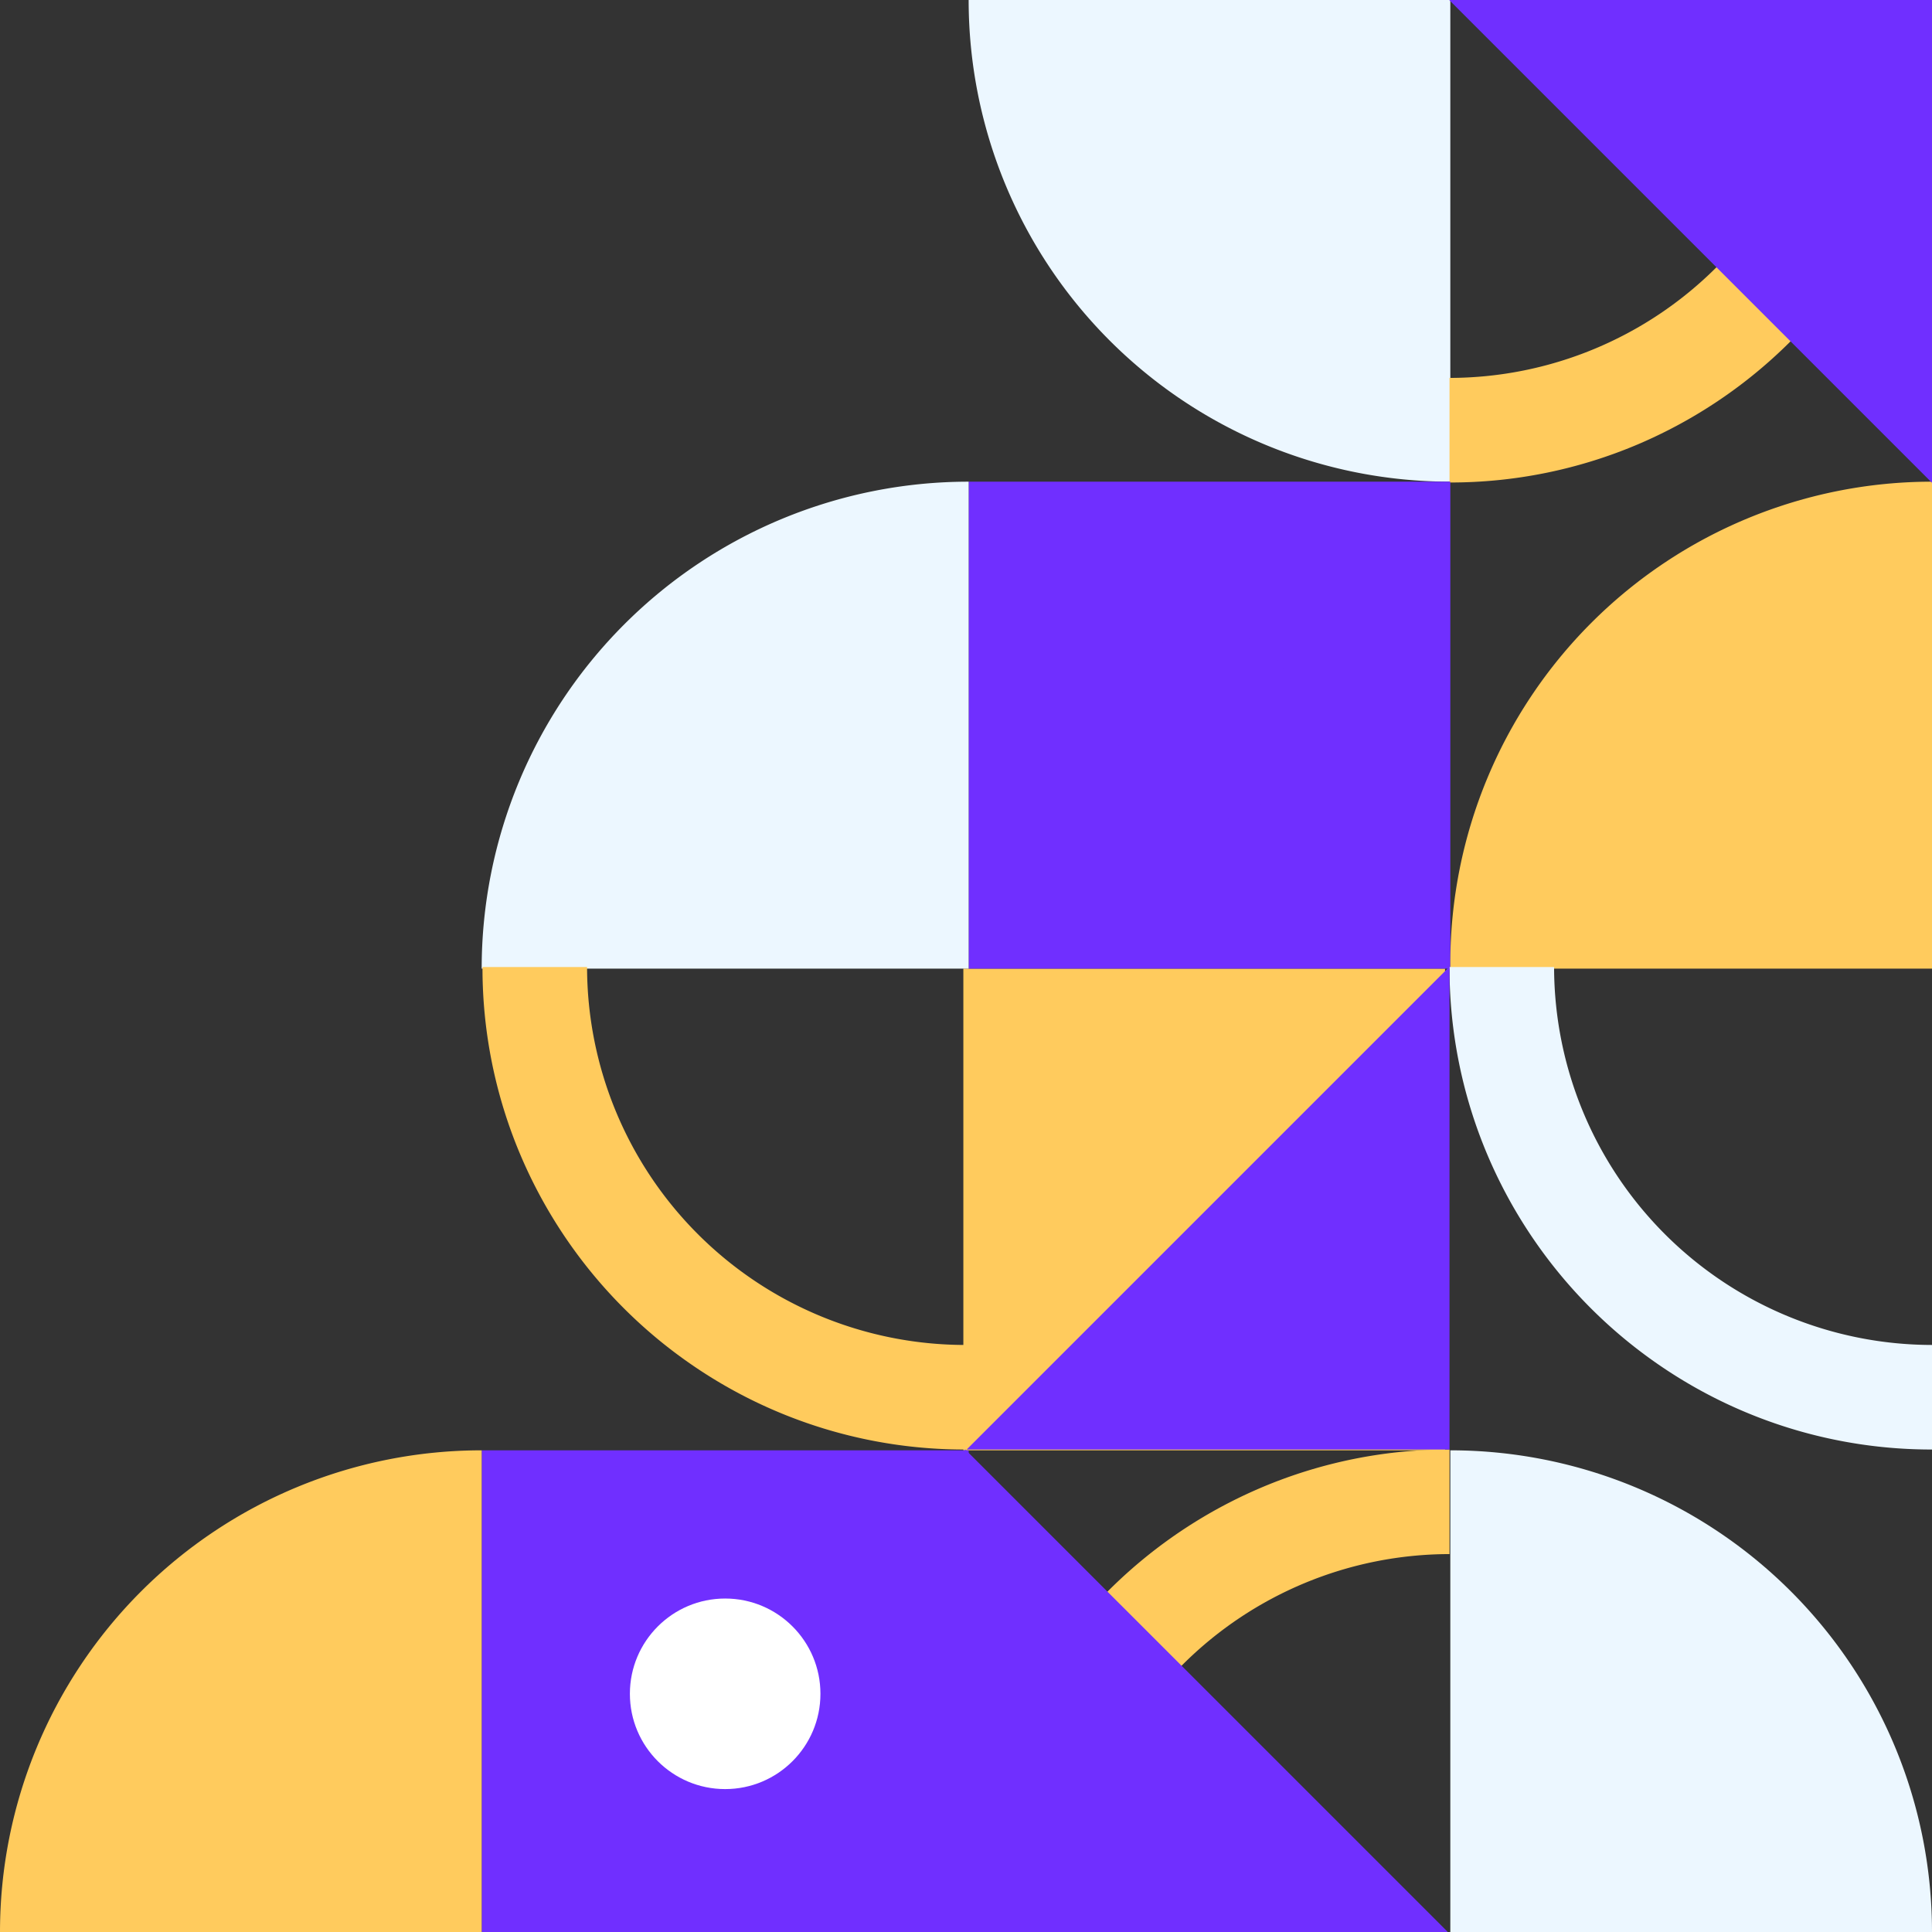 <svg xmlns="http://www.w3.org/2000/svg" width="365" height="365" viewBox="0 0 365 365"><rect x="0" y="0" width="365" height="365" fill="#333333" stroke="none"/><g transform="translate(-436 -582)"><g transform="translate(-539 447)"><rect width="91" height="91" transform="translate(1157 318)" fill="#ffcb5d"/><rect width="91" height="91" transform="translate(1158 409)" fill="none"/><path d="M91,0h0a0,0,0,0,1,0,0V91a0,0,0,0,1,0,0H0a0,0,0,0,1,0,0v0A91,91,0,0,1,91,0Z" transform="translate(1158 226) rotate(-90)" fill="#ecf7ff"/><path d="M19.758,91.154H0A90.728,90.728,0,0,1,15.567,40.189a91.418,91.418,0,0,1,40.1-33.025A90.582,90.582,0,0,1,91.153,0V19.758a71.476,71.476,0,0,0-71.4,71.4Z" transform="translate(1340 226.154) rotate(180)" fill="#ffcb5d"/><g transform="translate(1157.693 226.153)"><rect width="91" height="92" transform="translate(0.307 -0.153)" fill="#702fff"/><ellipse cx="17.5" cy="18" rx="17.5" ry="18" transform="translate(28.307 27.847)" fill="#702fff"/></g><g transform="translate(1066.153 408.847)"><rect width="92" height="91" transform="translate(-0.153 0.153)" fill="#702fff"/><circle cx="18" cy="18" r="18" transform="translate(27.847 28.153)" fill="#fff"/></g><path d="M91,0h0a0,0,0,0,1,0,0V92a0,0,0,0,1,0,0H0a0,0,0,0,1,0,0V91A91,91,0,0,1,91,0Z" transform="translate(1249 226)" fill="#ffcb5d"/><path d="M91,0h0a0,0,0,0,1,0,0V91a0,0,0,0,1,0,0H0a0,0,0,0,1,0,0v0A91,91,0,0,1,91,0Z" transform="translate(975 409)" fill="#ffcb5d"/><path d="M92,0h0a0,0,0,0,1,0,0V92a0,0,0,0,1,0,0H0a0,0,0,0,1,0,0v0A92,92,0,0,1,92,0Z" transform="translate(1066 226)" fill="#ecf7ff"/><path d="M91,0h0a0,0,0,0,1,0,0V91a0,0,0,0,1,0,0H0a0,0,0,0,1,0,0v0A91,91,0,0,1,91,0Z" transform="translate(1340 409) rotate(90)" fill="#ecf7ff"/><path d="M19.758,91.154H0A90.728,90.728,0,0,1,15.567,40.189a91.418,91.418,0,0,1,40.1-33.025A90.582,90.582,0,0,1,91.153,0V19.758a71.476,71.476,0,0,0-71.4,71.4Z" transform="translate(1248.846 408.847) rotate(-90)" fill="#ecf7ff"/><path d="M19.758,91.154H0A90.728,90.728,0,0,1,15.567,40.189a91.418,91.418,0,0,1,40.1-33.025A90.582,90.582,0,0,1,91.153,0V19.758a71.476,71.476,0,0,0-71.4,71.4Z" transform="translate(1066.153 408.847) rotate(-90)" fill="#ffcb5d"/><path d="M19.758,91.154H0A90.728,90.728,0,0,1,15.567,40.189a91.418,91.418,0,0,1,40.1-33.025A90.582,90.582,0,0,1,91.153,0V19.758a71.476,71.476,0,0,0-71.4,71.4Z" transform="translate(1157.693 408.846)" fill="#ffcb5d"/><path d="M91.153,91.153H0v-.066L91.088,0h.066V91.153Z" transform="translate(1157.693 317.693)" fill="#702fff"/><path d="M91.153,0H0V.067L91.088,91.153h.066V0Z" transform="translate(1248.46 500) rotate(180)" fill="#702fff"/><path d="M91.153,0H0V.067L91.088,91.153h.066V0Z" transform="translate(1248.847 135)" fill="#702fff"/></g></g></svg>